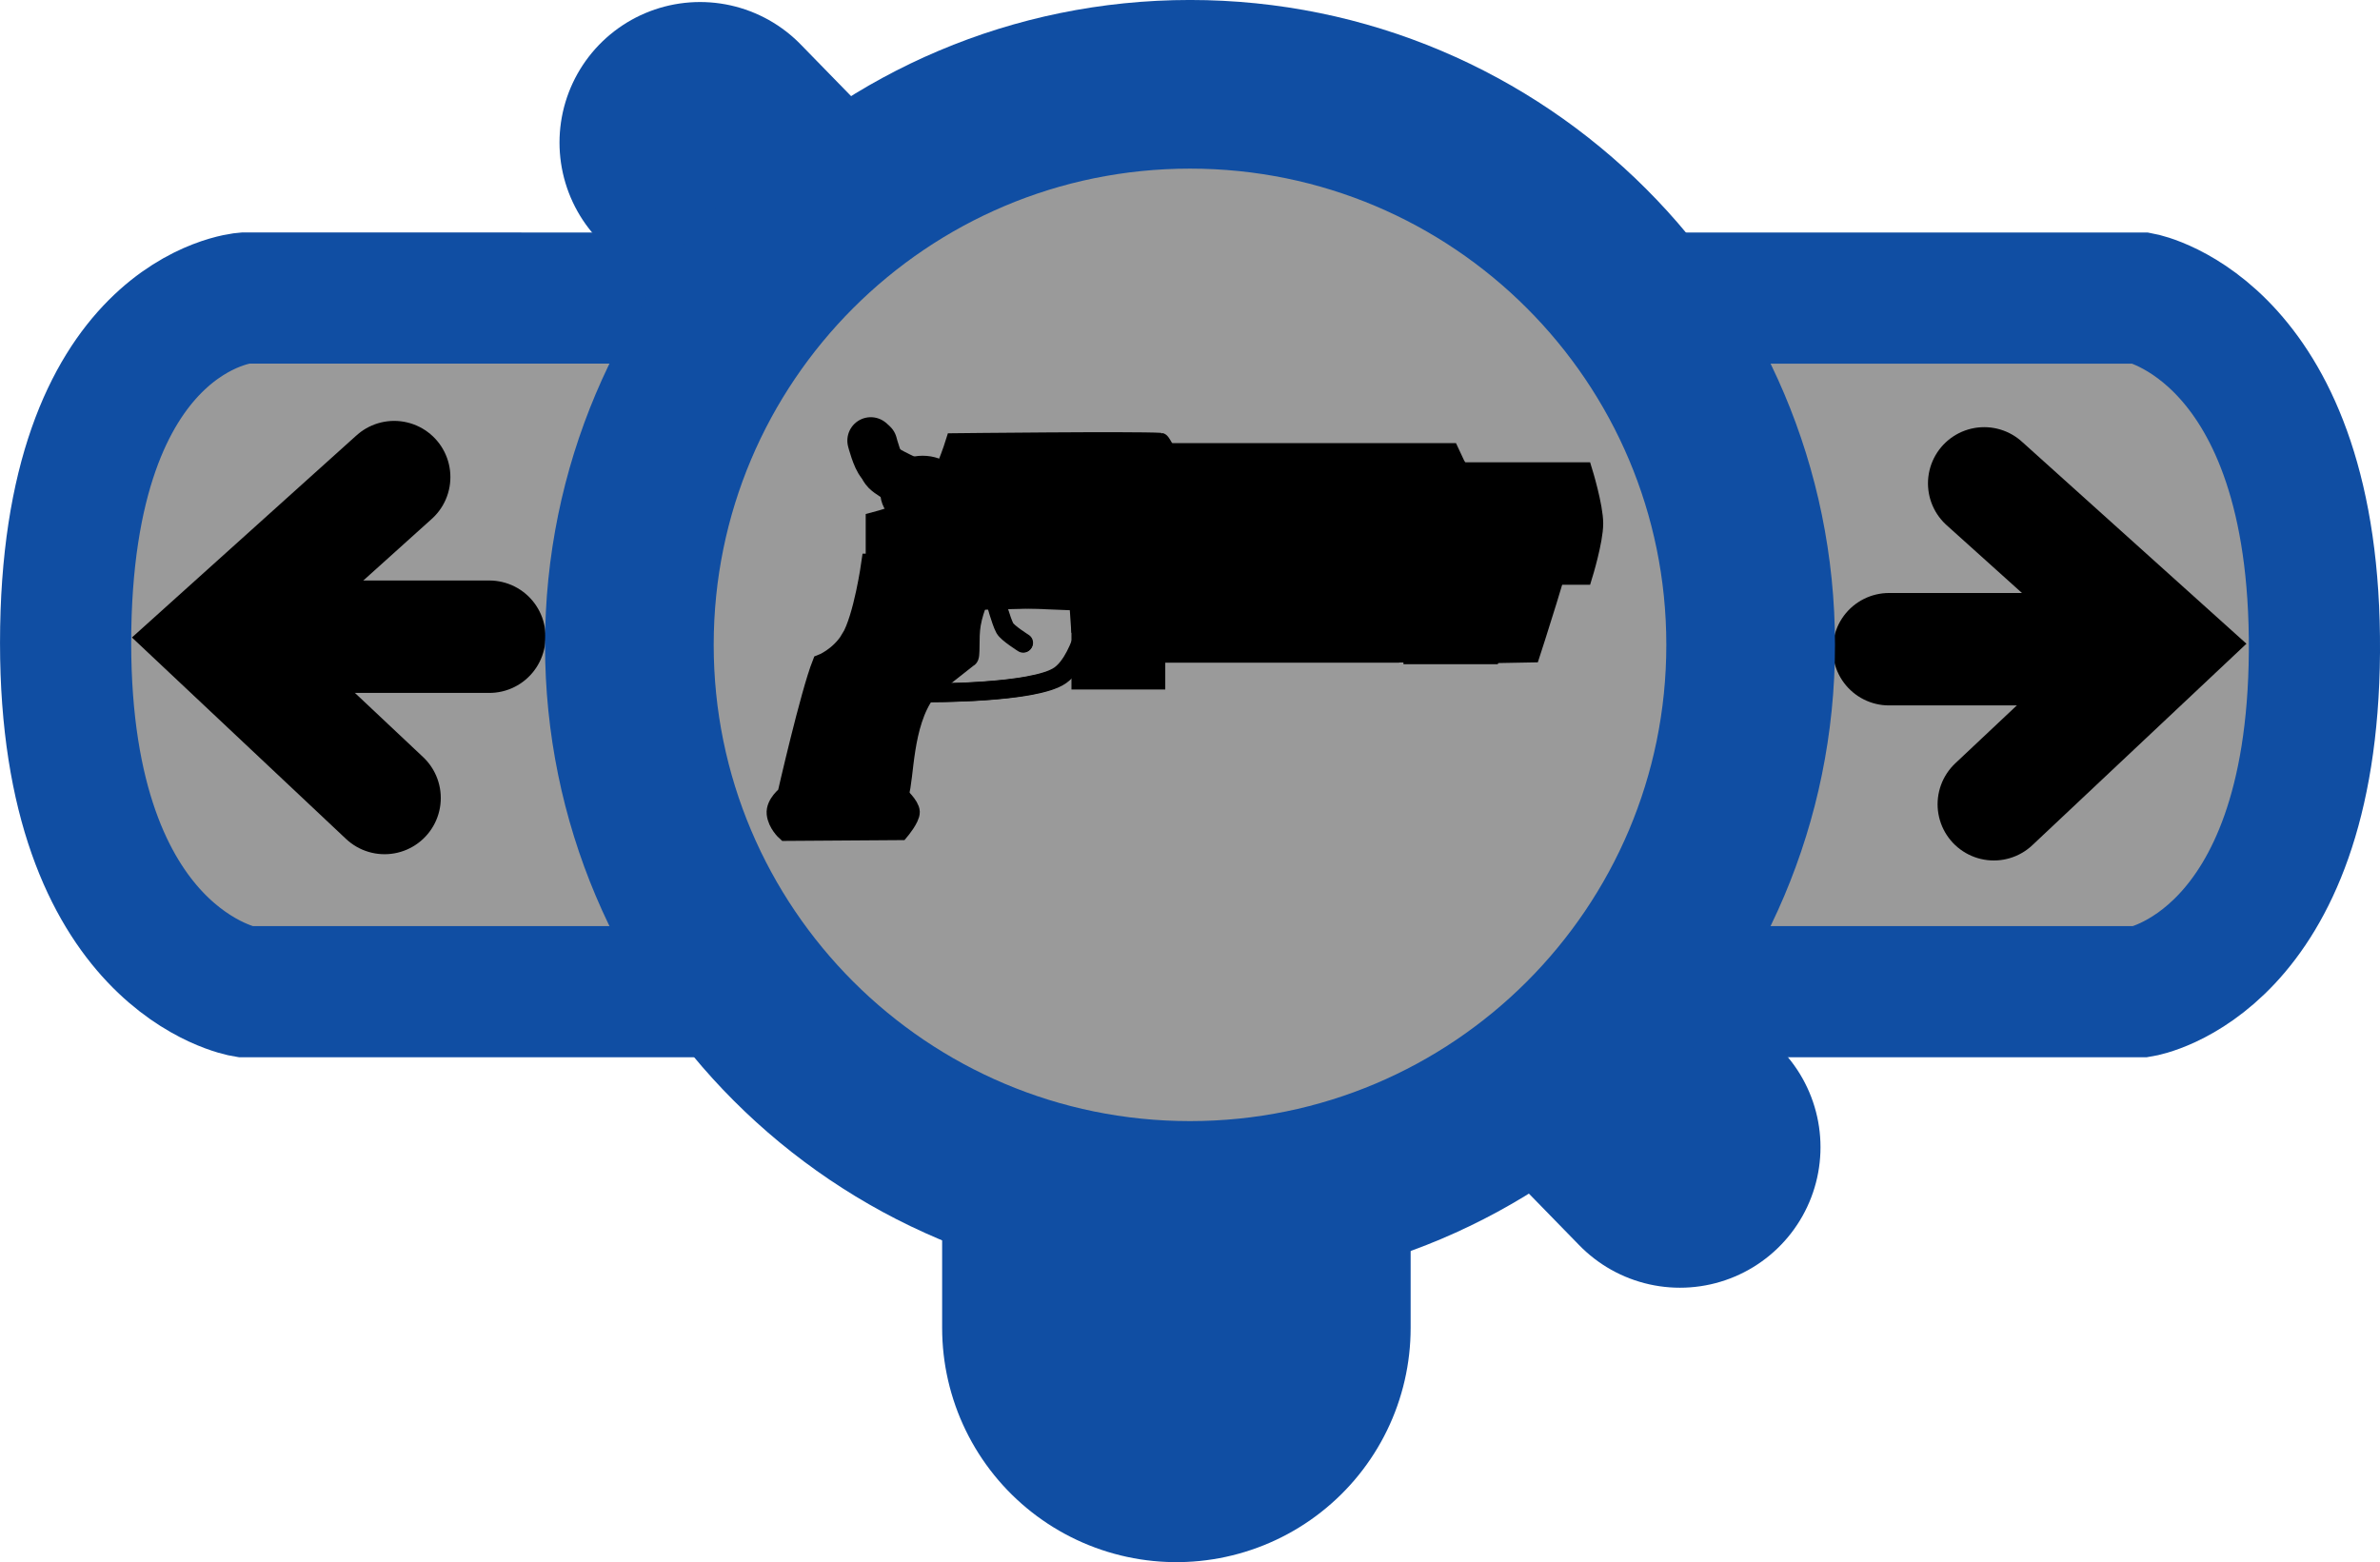 <svg version="1.1" xmlns="http://www.w3.org/2000/svg" xmlns:xlink="http://www.w3.org/1999/xlink" width="127.001" height="83.371" viewBox="0,0,127.001,83.371"><defs><radialGradient cx="233.049" cy="184.066" r="2.024" gradientUnits="userSpaceOnUse" id="color-1"><stop offset="0" stop-color="#000000"/><stop offset="1" stop-color="#000000" stop-opacity="0"/></radialGradient></defs><g transform="translate(-176.499,-156.153)"><g data-paper-data="{&quot;isPaintingLayer&quot;:true}" fill-rule="nonzero" stroke-linejoin="miter" stroke-miterlimit="10" stroke-dasharray="" stroke-dashoffset="0" style="mix-blend-mode: normal"><g><g><path d="M290.769,172.061c0,0 9.346,1.787 9.231,18.893c-0.112,16.62 -9.231,18.123 -9.231,18.123h-101.231c0,0 -9.538,-1.583 -9.538,-18.61c0,-17.641 9.538,-18.407 9.538,-18.407z" fill="#9a9a9a" stroke="#104ea3" stroke-width="7" stroke-linecap="butt"/><path d="M189.943,190.134h12.667" fill="none" stroke="#000000" stroke-width="6" stroke-linecap="round"/><path d="M197.02,198.742l-9.051,-8.518l9.564,-8.608" fill="none" stroke="#000000" stroke-width="6" stroke-linecap="round"/></g><path d="M289.968,190.801h-12.667" data-paper-data="{&quot;index&quot;:null}" fill="none" stroke="#000000" stroke-width="6" stroke-linecap="round"/><path d="M282.379,181.95l9.564,8.608l-9.051,8.518" data-paper-data="{&quot;index&quot;:null}" fill="none" stroke="#000000" stroke-width="6" stroke-linecap="round"/></g><path d="M239.273,227.024v-9.804" fill="none" stroke="#104ea3" stroke-width="25" stroke-linecap="round"/><path d="M266.144,217.378l-52.289,-53.617" fill="none" stroke="#104ea3" stroke-width="15" stroke-linecap="round"/><path d="M240,220.486c-16.523,0 -29.917,-13.394 -29.917,-29.917c0,-16.523 13.394,-29.917 29.917,-29.917c16.523,0 29.917,13.394 29.917,29.917c0,16.523 -13.394,29.917 -29.917,29.917z" data-paper-data="{&quot;index&quot;:null}" fill="#9a9a9a" stroke="#104ea3" stroke-width="9" stroke-linecap="butt"/><g stroke="#000000"><path d="M240.126,190.188v-3.016h9.813v3.016z" data-paper-data="{&quot;index&quot;:null}" fill="#000000" stroke-width="1" stroke-linecap="butt"/><path d="M254.047,186.86v-5.534h6.934c0,0 0.568,1.845 0.568,2.767c0,0.922 -0.568,2.767 -0.568,2.767z" data-paper-data="{&quot;index&quot;:null}" fill="#000000" stroke-width="1" stroke-linecap="butt"/><path d="M238.955,183.16v-2.856h14.921l1.149,2.455l-1.149,0.401z" data-paper-data="{&quot;index&quot;:null}" fill="#000000" stroke-width="1" stroke-linecap="butt"/><path d="M234.174,192.451v-3.385h4.006v3.385z" data-paper-data="{&quot;index&quot;:null}" fill="#000000" stroke-width="1" stroke-linecap="butt"/><path d="M238.772,187.024v-4.402h20.714c0,0 0.48,1.505 0.48,2.289c0,0.664 -1.771,6.097 -1.771,6.097l-2.201,0.04l1.238,-4.024z" data-paper-data="{&quot;index&quot;:null}" fill="#000000" stroke-width="1" stroke-linecap="butt"/><path d="M224.689,181.618c0,0 -0.932,-0.425 -1.217,-0.71c-0.252,-0.252 -0.507,-1.239 -0.507,-1.239" data-paper-data="{&quot;index&quot;:null}" fill="none" stroke-width="2.5" stroke-linecap="round"/><path d="M223.973,182.438c0,-0.807 0.789,-1.462 1.762,-1.462c0.973,0 1.762,0.655 1.762,1.462c0,0.807 -0.789,1.462 -1.762,1.462c-0.973,0 -1.762,-0.655 -1.762,-1.462z" data-paper-data="{&quot;index&quot;:null}" fill="#1a1a1a" stroke-width="1" stroke-linecap="butt"/><path d="M223.195,187.221c0,-0.988 0,-3.248 0,-3.248c0,0 2.14,-0.555 2.843,-1.249c0.715,-0.705 1.412,-2.95 1.412,-2.95c0,0 9.569,-0.107 10.971,-0.021c0.068,0.004 1.697,3.034 1.697,3.034l-0.053,6.578l-5.93,0.057l-0.08,-1.183c0,0 -10.86,-0.369 -10.86,-1.016z" data-paper-data="{&quot;index&quot;:null}" fill="#000000" stroke-width="1" stroke-linecap="butt"/><path d="M228.39,187.366c0,0 -0.572,-1.958 -0.552,-3.24c0.02,-1.283 0.65,-3.01 0.65,-3.01h8.678c0,0 1.587,1.691 1.627,3.034c0.04,1.343 -1.442,3.215 -1.442,3.215z" data-paper-data="{&quot;index&quot;:null}" fill="#000000" stroke-width="1" stroke-linecap="butt"/><path d="M225.209,182.17c0,0 -1.124,-0.512 -1.468,-0.856c-0.303,-0.303 -0.612,-1.495 -0.612,-1.495" data-paper-data="{&quot;index&quot;:null}" fill="none" stroke-width="2.5" stroke-linecap="round"/><path d="M229.509,181.136h6.84c0,0 0.747,1.614 0.802,2.703c0.055,1.089 -0.494,3.362 -0.494,3.362h-7.028c0,0 -0.432,-1.895 -0.441,-3.072c-0.009,-1.176 0.321,-2.994 0.321,-2.994z" data-paper-data="{&quot;index&quot;:null}" fill="#000000" stroke-width="1" stroke-linecap="butt"/><path d="M228.463,184.973l-0.38,-0.723l0.421,-0.808h9.363l0.516,0.744l-0.516,0.788z" data-paper-data="{&quot;index&quot;:null}" fill="#000000" stroke-width="1" stroke-linecap="butt"/><path d="M221.871,190.245c0.68,-1.112 1.09,-4.042 1.09,-4.042c0,0 4.794,-0.004 6.574,-0.006c0.348,-0 0.339,1.334 0.339,1.334l3.086,-0.021l0.039,0.493l-4.324,0.012c0,0 -2.044,2.177 -2.113,2.183c-0.115,0.114 -2.084,1.813 -2.245,2.079c-1.267,1.935 -1.226,5.25 -1.525,6.232c-0.108,0.175 1.683,0.096 1.683,0.096c0,0 0.597,0.536 0.606,0.881c0.009,0.338 -0.551,1.004 -0.551,1.004l-6.101,0.042c0,0 -0.464,-0.417 -0.519,-0.954c-0.055,-0.538 0.566,-1.008 0.566,-1.008c0,0 1.23,-5.406 1.859,-6.993c0,0 0.937,-0.352 1.537,-1.332z" data-paper-data="{&quot;index&quot;:null}" fill="#000000" stroke-width="1" stroke-linecap="butt"/><path d="M231.099,190.486c0,0 -0.851,-0.534 -0.99,-0.791c-0.211,-0.392 -0.476,-1.409 -0.476,-1.409" data-paper-data="{&quot;index&quot;:null}" fill="none" stroke-width="1" stroke-linecap="round"/><path d="M231.124,190.457c0,0 -0.851,-0.534 -0.99,-0.791c-0.211,-0.392 -0.476,-1.409 -0.476,-1.409" data-paper-data="{&quot;index&quot;:null}" fill="none" stroke-width="1" stroke-linecap="round"/><path d="M225.73,188.161l9.08,-0.105c0,0 -0.382,3.202 -1.701,4.143c-1.365,0.974 -7.108,0.93 -7.108,0.93z" data-paper-data="{&quot;index&quot;:null}" fill="none" stroke-width="1" stroke-linecap="butt"/><path d="M226.754,188.248l8.056,-0.193c0,0 -0.468,3.208 -1.759,4.129c-1.388,0.991 -7.187,0.944 -7.187,0.944z" data-paper-data="{&quot;index&quot;:null}" fill="none" stroke-width="1" stroke-linecap="butt"/><path d="M223.486,191.299c0.68,-0.985 1.09,-3.581 1.09,-3.581l4.343,0.065c0,0 -0.418,0.735 -0.581,1.676c-0.134,0.774 0.002,1.786 -0.16,1.798c-0.115,0.101 -2.084,1.606 -2.245,1.842c-1.267,1.714 -1.144,4.579 -1.443,5.449c-0.184,0.265 -4.4,0.127 -4.4,0.127c0,0 0.828,-3.891 1.859,-6.196c0,0 0.937,-0.312 1.537,-1.18z" data-paper-data="{&quot;index&quot;:null}" fill="#000000" stroke-width="1" stroke-linecap="butt"/><path d="M221.964,196.852c0,-0.398 0.323,-0.72 0.72,-0.72c0.398,0 0.72,0.323 0.72,0.72c0,0.398 -0.323,0.72 -0.72,0.72c-0.398,0 -0.72,-0.323 -0.72,-0.72z" data-paper-data="{&quot;index&quot;:null}" fill="#000000" stroke-width="1" stroke-linecap="butt"/><path d="M235.636,186.245h-4.866" data-paper-data="{&quot;index&quot;:null}" fill="none" stroke-width="1" stroke-linecap="round"/><path d="M235.567,182.132h-4.866" data-paper-data="{&quot;index&quot;:null}" fill="none" stroke-width="1" stroke-linecap="round"/><path d="M231.514,184.105l1.542,-1.834l1.542,1.834l-1.542,1.834z" data-paper-data="{&quot;index&quot;:null}" fill="#000000" stroke-width="1" stroke-linecap="butt"/><path d="M231.025,184.066c0,-1.118 0.906,-2.024 2.024,-2.024c1.118,0 2.024,0.906 2.024,2.024c0,1.118 -0.906,2.024 -2.024,2.024c-1.118,0 -2.024,-0.906 -2.024,-2.024z" data-paper-data="{&quot;index&quot;:null}" fill="url(#color-1)" stroke-width="1" stroke-linecap="butt"/><path d="M238.087,191.019l-1.746,-1.65h7.162h7.162v1.65z" data-paper-data="{&quot;index&quot;:null}" fill="#000000" stroke-width="1" stroke-linecap="butt"/><path d="M229.502,188.064l-0.48,-0.96" data-paper-data="{&quot;index&quot;:null}" fill="none" stroke-width="1" stroke-linecap="round"/><path d="M251.889,191.101v-3.903l-1.911,-1.764h7.897l-1.815,5.666z" data-paper-data="{&quot;index&quot;:null}" fill="#000000" stroke-width="1" stroke-linecap="butt"/><path d="M249.857,191.009v-3.838h2.159l2.008,1.819l-2.008,2.02z" data-paper-data="{&quot;index&quot;:null}" fill="#000000" stroke-width="1" stroke-linecap="butt"/><path d="M241.231,188.282c0,-0.882 0.715,-1.596 1.596,-1.596c0.881,0 1.596,0.715 1.596,1.596c0,0.882 -0.715,1.596 -1.596,1.596c-0.881,0 -1.596,-0.715 -1.596,-1.596z" data-paper-data="{&quot;index&quot;:null}" fill="#000000" stroke-width="1" stroke-linecap="butt"/><path d="M250.816,189.191c0,-0.398 0.323,-0.72 0.72,-0.72c0.398,0 0.72,0.323 0.72,0.72c0,0.398 -0.322,0.72 -0.72,0.72c-0.398,0 -0.72,-0.323 -0.72,-0.72z" data-paper-data="{&quot;index&quot;:null}" fill="#000000" stroke-width="1" stroke-linecap="butt"/><path d="M253.959,186.561l-0.077,-4.179l0.72,-0.851l0.673,0.851l0.155,4.179l-0.696,0.86z" data-paper-data="{&quot;index&quot;:null}" fill="#000000" stroke-width="1" stroke-linecap="butt"/><path d="M242.63,183.54l-0.576,-0.96l0.576,-0.96h8.396l0.624,0.96l-0.624,0.96z" data-paper-data="{&quot;index&quot;:null}" fill="#000000" stroke-width="1" stroke-linecap="butt"/><path d="M239.983,185.289h13.861" data-paper-data="{&quot;index&quot;:null}" fill="#000000" stroke-width="1" stroke-linecap="round"/></g></g></g></svg>